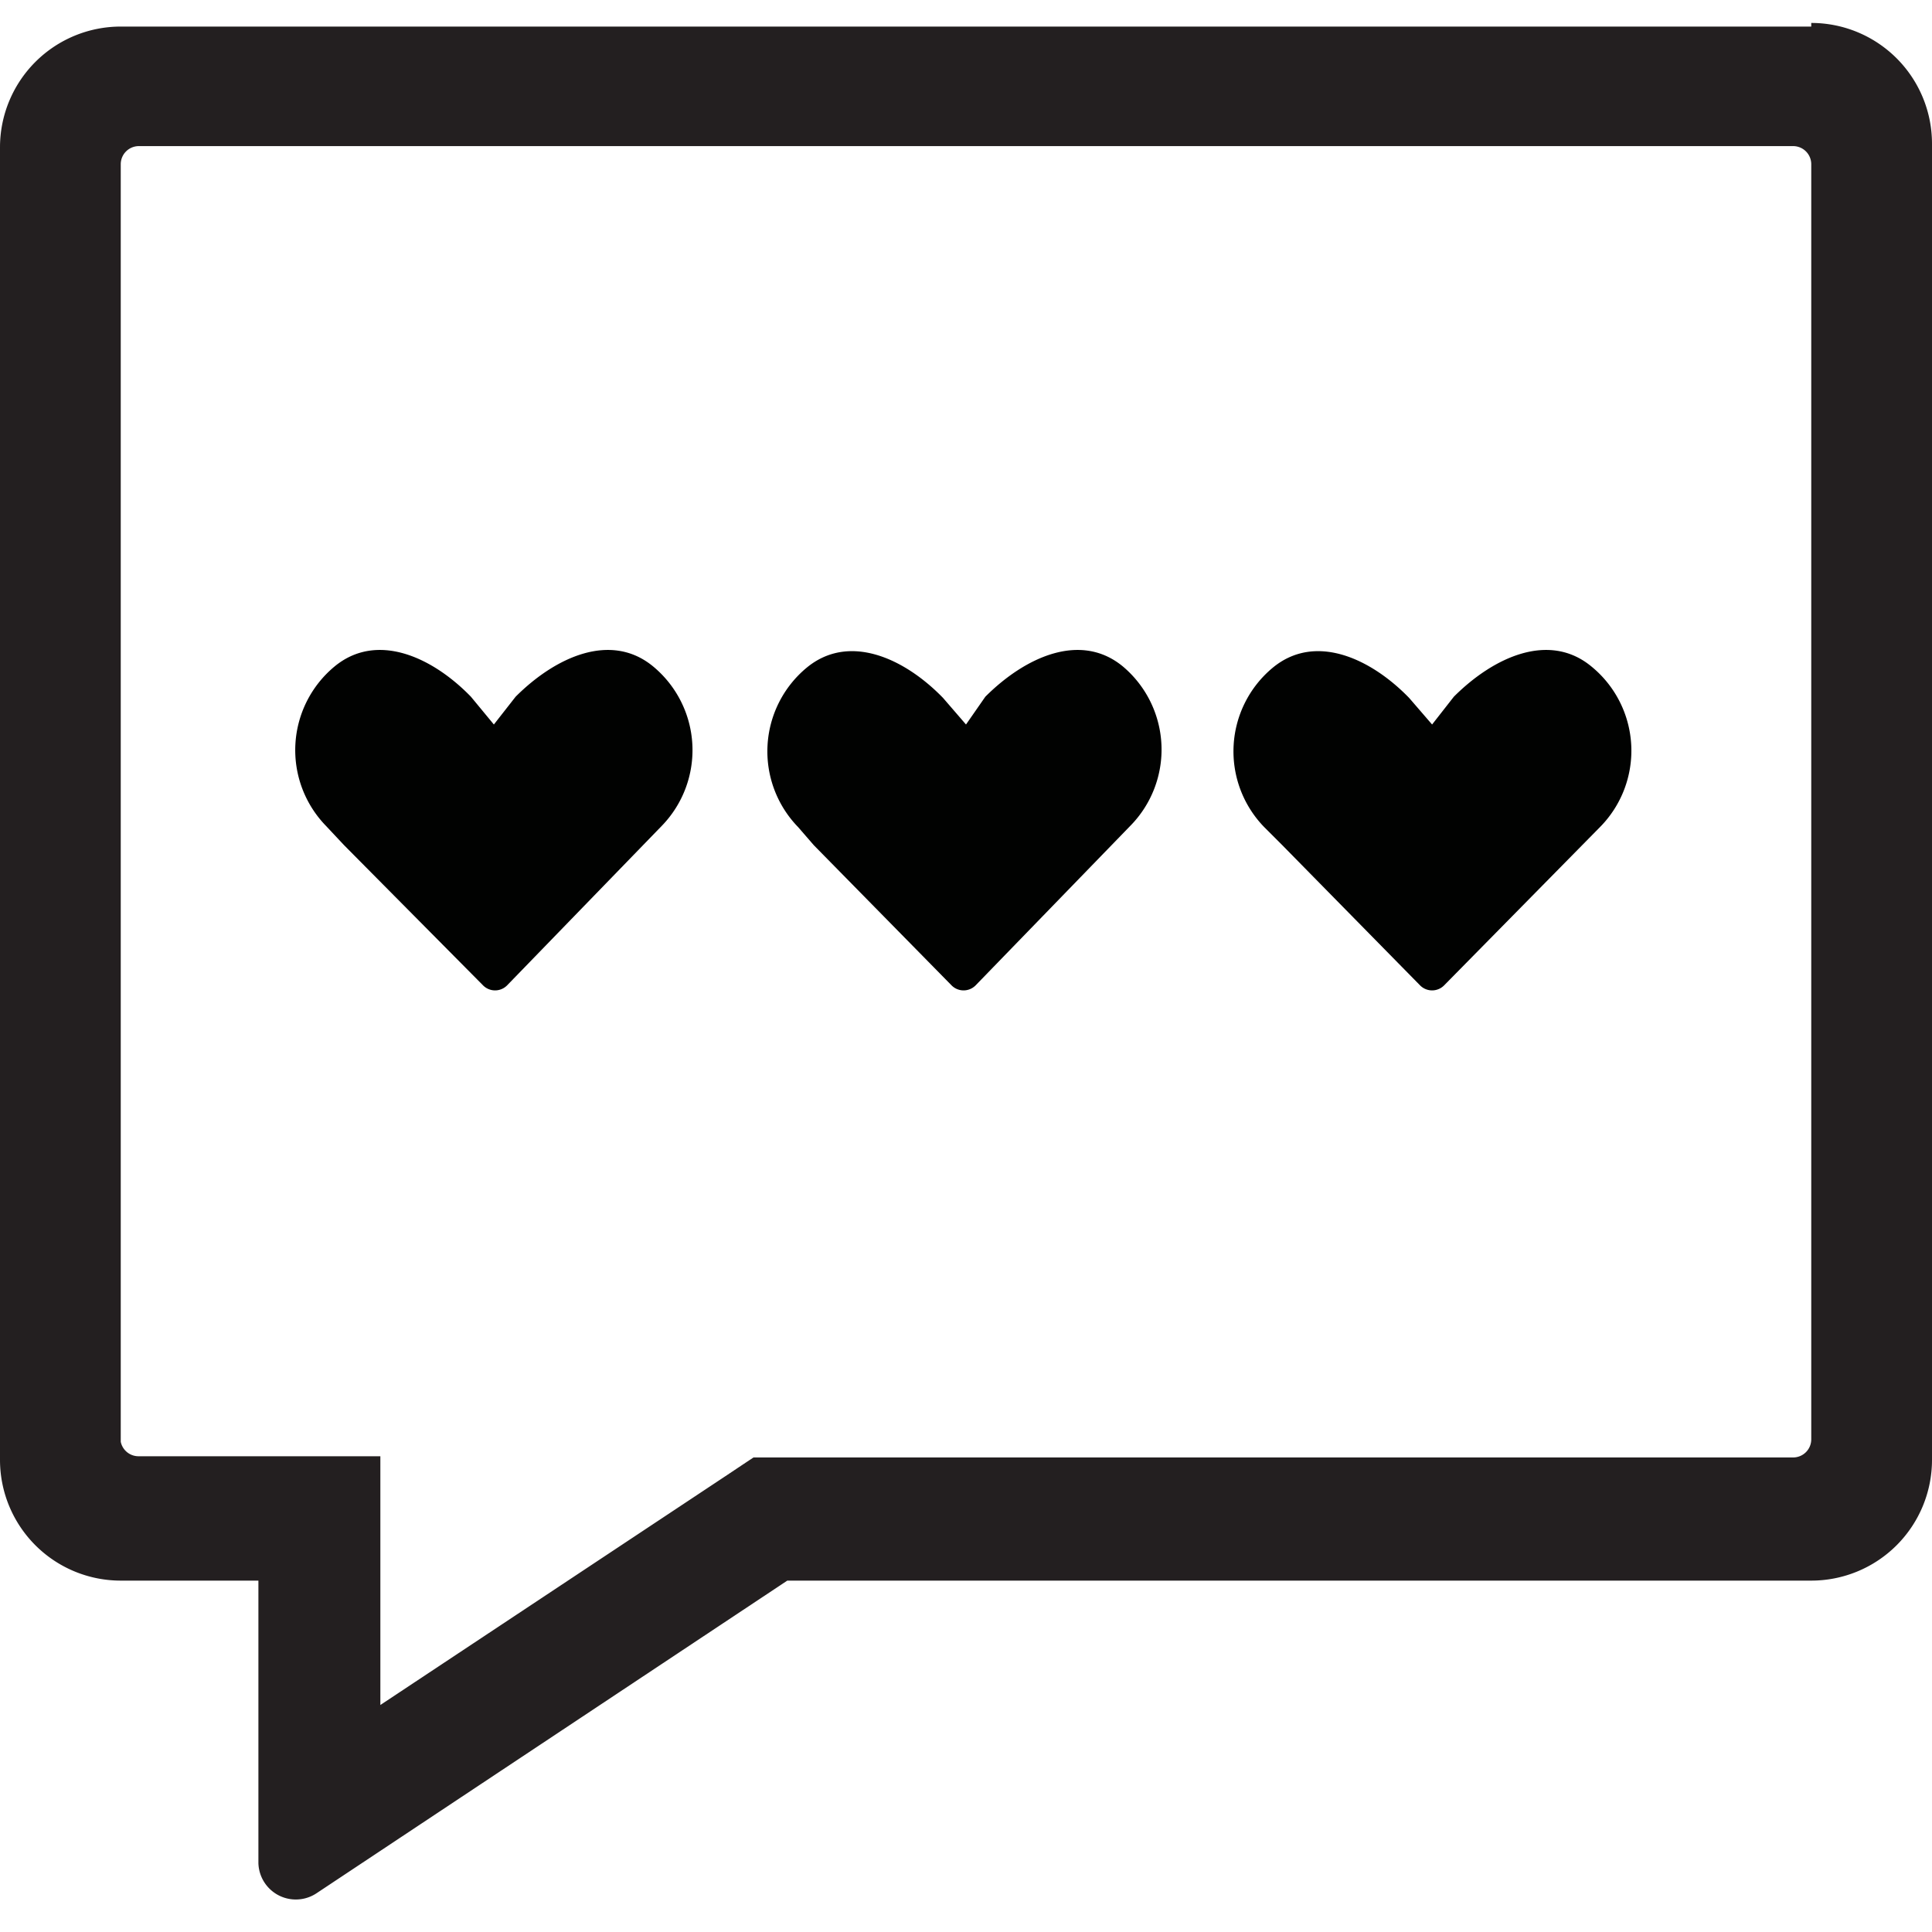 <svg xmlns="http://www.w3.org/2000/svg" viewBox="0 0 16 16" aria-labelledby="title" role="img" class="symbol symbol-text-give-o"><title id="title">text-give-o icon</title><g id="Layer_1" data-name="Layer 1"><path d="M15,11.92a.15.15,0,0,1-.15.15H6.24L6,12.23,3.15,14.12V12.06l-2,0A.15.15,0,0,1,1,11.94L1,1.36a.15.15,0,0,1,.15-.15H14.85a.15.15,0,0,1,.15.15ZM15,.22H1a1,1,0,0,0-1,1V12.09a1,1,0,0,0,1,1H2.14l0,2.34a.31.31,0,0,0,.48.25l3.9-2.59H15a1,1,0,0,0,1-1V1.19a1,1,0,0,0-1-1Z" style="fill:#231f20" role="presentation"/><path d="M5.41,5.52c-.35-.29-.81-.08-1.14.25L4.09,6,3.9,5.77c-.32-.33-.78-.54-1.13-.25A.9.9,0,0,0,2.7,6.84L2.85,7,4,8.16a.14.14,0,0,0,.2,0L5.48,6.84A.9.9,0,0,0,5.41,5.52Z" style="fill:#010201" role="presentation"/><path d="M13.18,5.52c-.35-.29-.81-.08-1.14.25L11.86,6l-.19-.22c-.32-.33-.78-.54-1.13-.25a.9.9,0,0,0-.07,1.32l.15.15,1.14,1.16a.14.14,0,0,0,.2,0l1.29-1.31A.9.9,0,0,0,13.18,5.52Z" style="fill:#010201" role="presentation"/><path d="M9.3,5.52c-.35-.29-.81-.08-1.14.25L8,6l-.19-.22c-.32-.33-.78-.54-1.13-.25a.9.9,0,0,0-.07,1.32L6.74,7,7.88,8.16a.14.14,0,0,0,.2,0L9.36,6.84A.9.9,0,0,0,9.3,5.52Z" style="fill:#010201" role="presentation"/></g></svg>